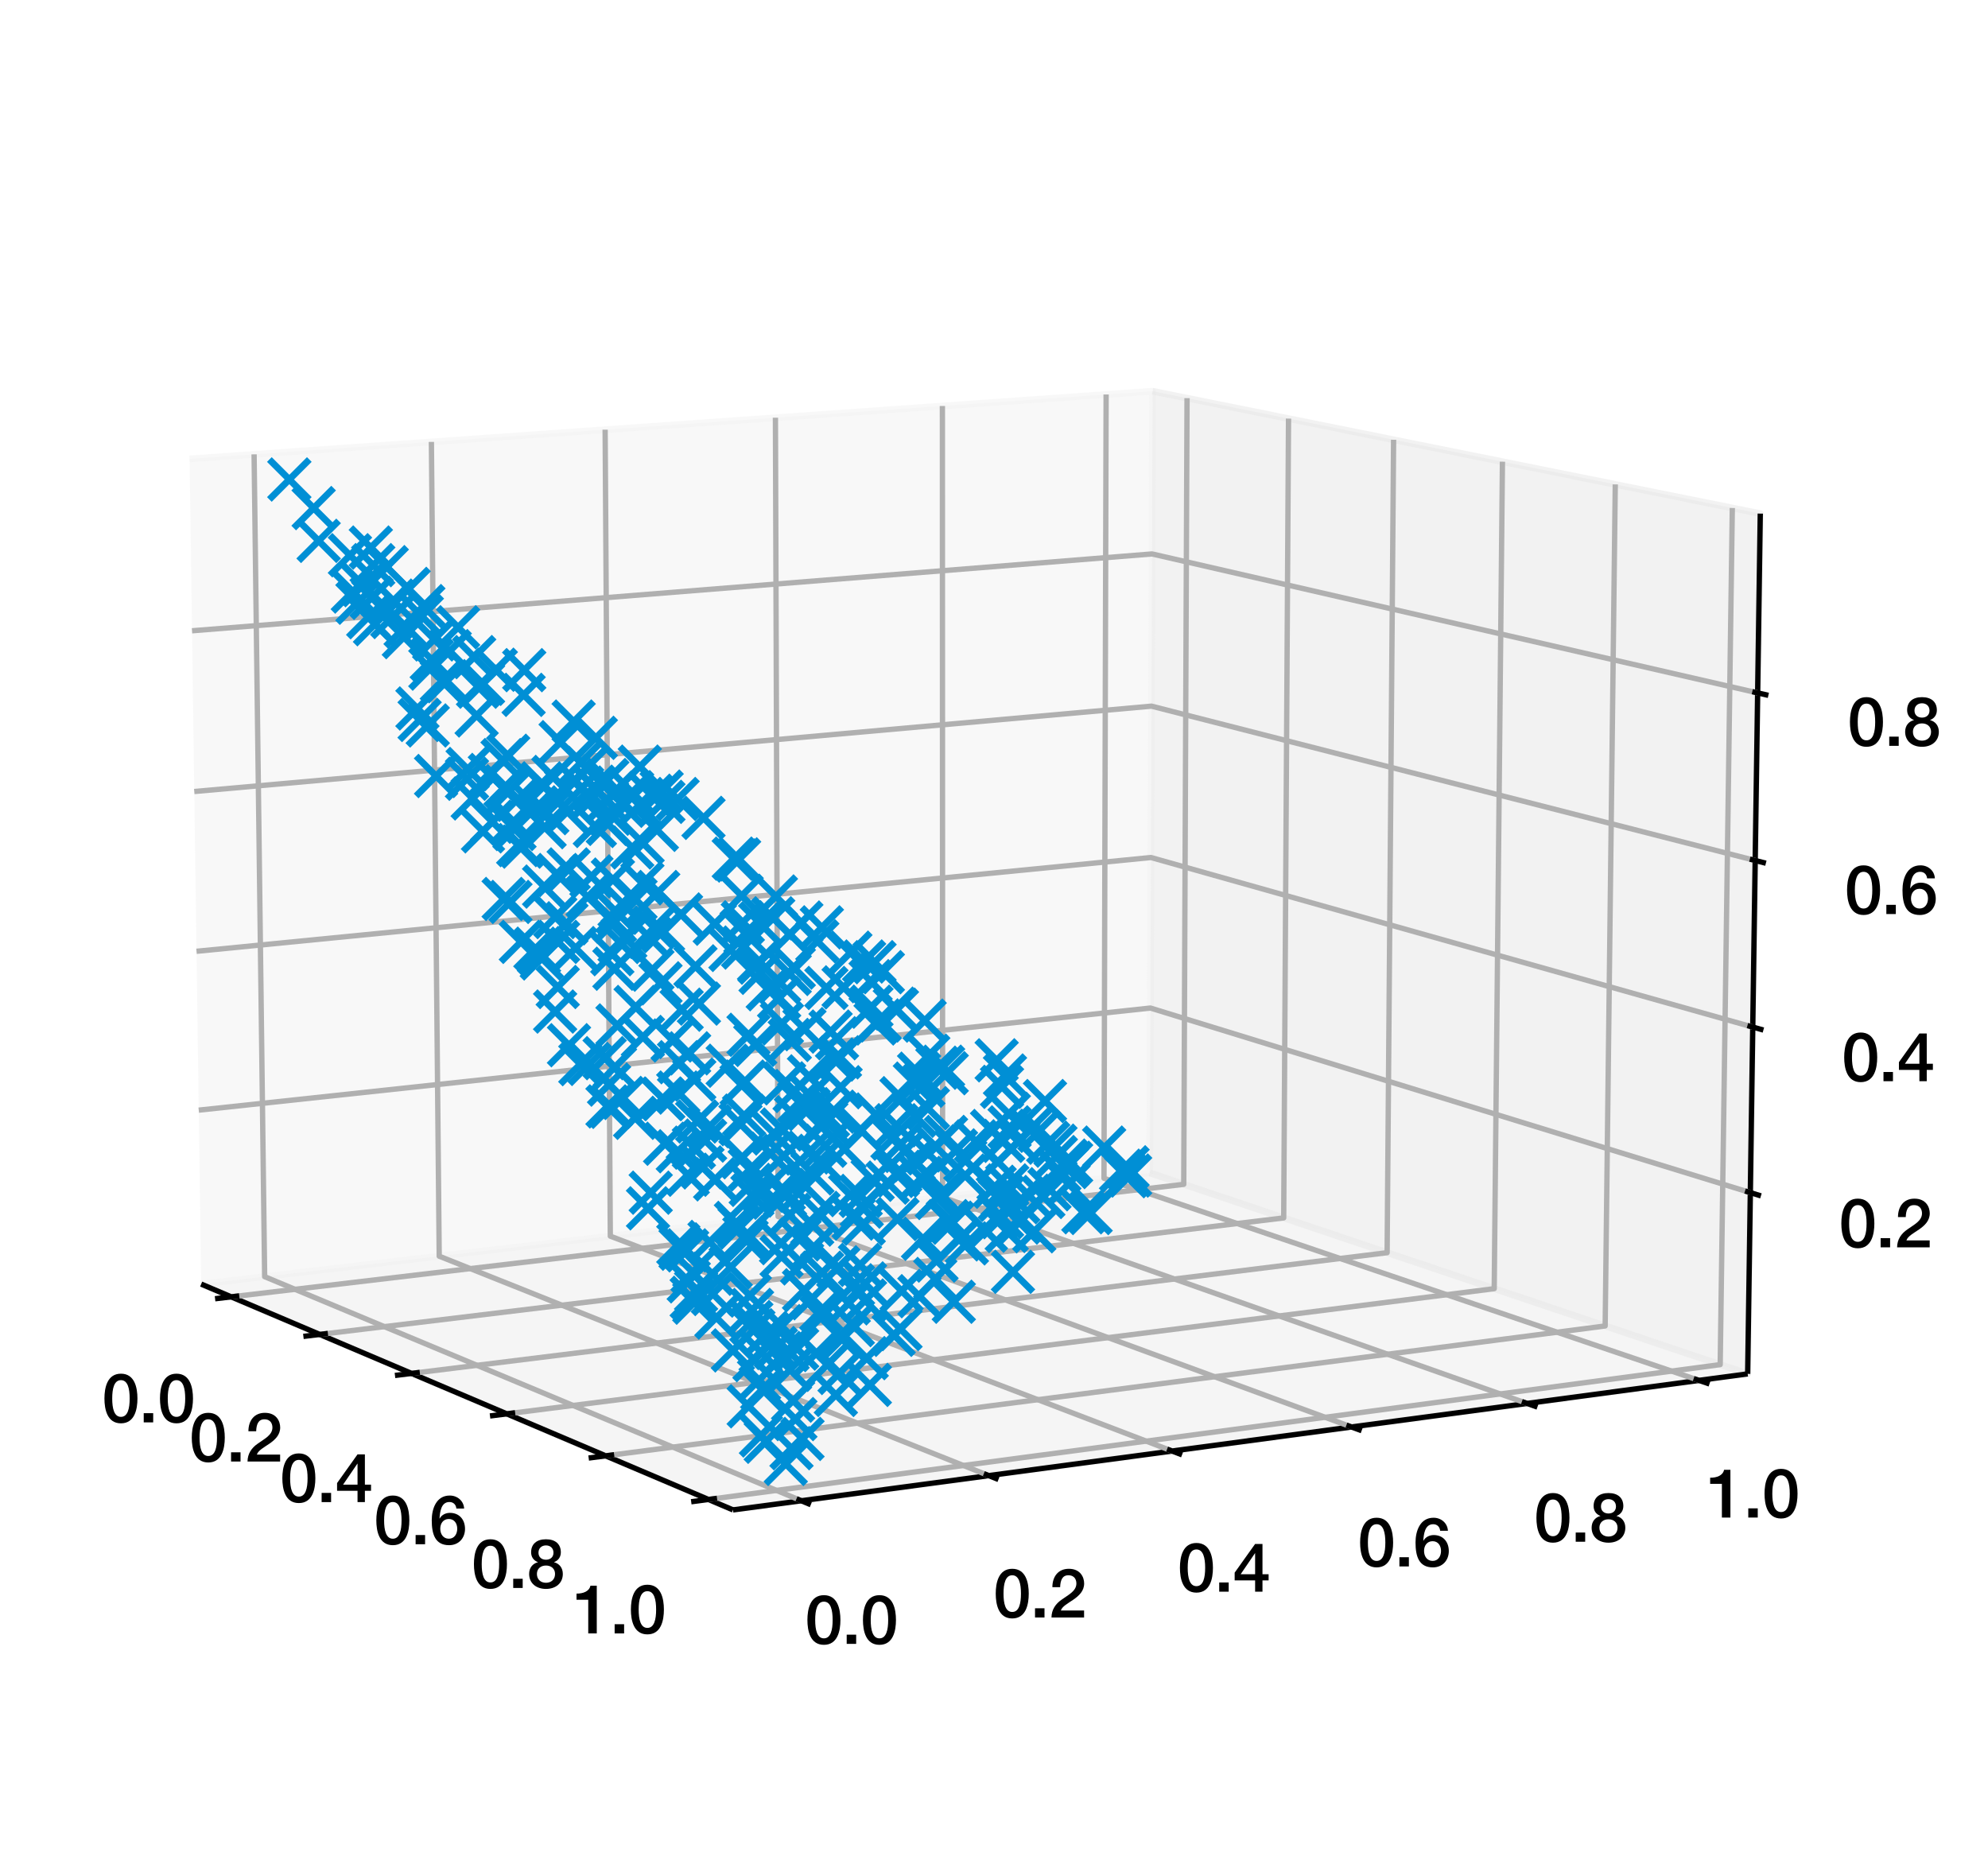 <?xml version="1.0" encoding="utf-8" standalone="no"?>
<!DOCTYPE svg PUBLIC "-//W3C//DTD SVG 1.1//EN"
  "http://www.w3.org/Graphics/SVG/1.1/DTD/svg11.dtd">
<svg xmlns:xlink="http://www.w3.org/1999/xlink" width="298.528pt" height="280.512pt" viewBox="0 0 298.528 280.512" xmlns="http://www.w3.org/2000/svg" version="1.1">
 <defs>
  <style type="text/css">*{stroke-linejoin: round; stroke-linecap: butt}</style>
 </defs>
 <g id="figure_1">
  <g id="patch_1">
   <path d="M 0 280.512 
L 298.528 280.512 
L 298.528 0 
L 0 0 
z
" style="fill: #ffffff"/>
  </g>
  <g id="patch_2">
   <path d="M 7.2 273.312 
L 273.312 273.312 
L 273.312 7.2 
L 7.2 7.2 
z
" style="fill: #ffffff"/>
  </g>
  <g id="pane3d_1">
   <g id="patch_3">
    <path d="M 30.21 192.818 
L 172.662 176.124 
L 173.078 58.744 
L 28.472 68.906 
" style="fill: #f2f2f2; opacity: 0.5; stroke: #f2f2f2; stroke-linejoin: miter"/>
   </g>
  </g>
  <g id="pane3d_2">
   <g id="patch_4">
    <path d="M 172.662 176.124 
L 262.439 206.297 
L 264.332 77.122 
L 173.078 58.744 
" style="fill: #e6e6e6; opacity: 0.5; stroke: #e6e6e6; stroke-linejoin: miter"/>
   </g>
  </g>
  <g id="pane3d_3">
   <g id="patch_5">
    <path d="M 30.21 192.818 
L 110.069 226.724 
L 262.439 206.297 
L 172.662 176.124 
" style="fill: #ececec; opacity: 0.5; stroke: #ececec; stroke-linejoin: miter"/>
   </g>
  </g>
  <g id="axis3d_1">
   <g id="line2d_1">
    <path d="M 30.21 192.818 
L 110.069 226.724 
" style="fill: none; stroke: #000000; stroke-width: 0.8"/>
   </g>
   <g id="Line3DCollection_1">
    <path d="M 34.719 194.732 
L 177.758 177.837 
L 178.252 59.786 
" style="fill: none; stroke: #b0b0b0; stroke-width: 0.8"/>
    <path d="M 48.013 200.377 
L 192.767 182.881 
L 193.49 62.855 
" style="fill: none; stroke: #b0b0b0; stroke-width: 0.8"/>
    <path d="M 61.797 206.229 
L 208.298 188.101 
L 209.268 66.033 
" style="fill: none; stroke: #b0b0b0; stroke-width: 0.8"/>
    <path d="M 76.099 212.302 
L 224.379 193.506 
L 225.613 69.325 
" style="fill: none; stroke: #b0b0b0; stroke-width: 0.8"/>
    <path d="M 90.949 218.606 
L 241.04 199.105 
L 242.557 72.737 
" style="fill: none; stroke: #b0b0b0; stroke-width: 0.8"/>
    <path d="M 106.379 225.158 
L 258.313 204.91 
L 260.133 76.277 
" style="fill: none; stroke: #b0b0b0; stroke-width: 0.8"/>
   </g>
   <g id="xtick_1">
    <g id="line2d_2">
     <path d="M 35.928 194.59 
L 32.297 195.019 
" style="fill: none; stroke: #000000; stroke-width: 0.8"/>
    </g>
    <g id="text_1">
     <!-- 0.0 -->
     <g transform="translate(15.315 213.583)scale(0.1 -0.1)">
      <defs>
       <path id="HelveticaNeue-Medium-30" d="M 1779 518 
C 1139 518 960 1306 960 2240 
C 960 3174 1139 3962 1779 3962 
C 2419 3962 2598 3174 2598 2240 
C 2598 1306 2419 518 1779 518 
z
M 1779 4570 
C 493 4570 230 3258 230 2240 
C 230 1222 493 -90 1779 -90 
C 3066 -90 3328 1222 3328 2240 
C 3328 3258 3066 4570 1779 4570 
z
" transform="scale(0.016)"/>
       <path id="HelveticaNeue-Medium-2e" d="M 442 0 
L 1331 0 
L 1331 864 
L 442 864 
L 442 0 
z
" transform="scale(0.016)"/>
      </defs>
      <use xlink:href="#HelveticaNeue-Medium-30"/>
      <use xlink:href="#HelveticaNeue-Medium-2e" x="55.6"/>
      <use xlink:href="#HelveticaNeue-Medium-30" x="83.4"/>
     </g>
    </g>
   </g>
   <g id="xtick_2">
    <g id="line2d_3">
     <path d="M 49.238 200.229 
L 45.559 200.673 
" style="fill: none; stroke: #000000; stroke-width: 0.8"/>
    </g>
    <g id="text_2">
     <!-- 0.2 -->
     <g transform="translate(28.43 219.46)scale(0.1 -0.1)">
      <defs>
       <path id="HelveticaNeue-Medium-32" d="M 3309 653 
L 1126 653 
C 1254 1050 1798 1325 2317 1683 
C 2829 2042 3315 2483 3315 3194 
C 3315 3770 2970 4570 1875 4570 
C 877 4570 333 3834 333 2842 
L 1062 2842 
C 1082 3469 1254 3962 1830 3962 
C 2458 3962 2592 3488 2586 3168 
C 2573 2470 1818 2118 1235 1696 
C 634 1293 256 736 250 0 
L 3309 0 
L 3309 653 
z
" transform="scale(0.016)"/>
      </defs>
      <use xlink:href="#HelveticaNeue-Medium-30"/>
      <use xlink:href="#HelveticaNeue-Medium-2e" x="55.6"/>
      <use xlink:href="#HelveticaNeue-Medium-32" x="83.4"/>
     </g>
    </g>
   </g>
   <g id="xtick_3">
    <g id="line2d_4">
     <path d="M 63.038 206.076 
L 59.311 206.537 
" style="fill: none; stroke: #000000; stroke-width: 0.8"/>
    </g>
    <g id="text_3">
     <!-- 0.4 -->
     <g transform="translate(42.03 225.555)scale(0.1 -0.1)">
      <defs>
       <path id="HelveticaNeue-Medium-34" d="M 3341 1638 
L 2765 1638 
L 2765 4480 
L 2074 4480 
L 154 1786 
L 154 1062 
L 2074 1062 
L 2074 0 
L 2765 0 
L 2765 1062 
L 3341 1062 
L 3341 1638 
z
M 2061 3610 
L 2074 3610 
L 2074 1638 
L 717 1638 
L 2061 3610 
z
" transform="scale(0.016)"/>
      </defs>
      <use xlink:href="#HelveticaNeue-Medium-30"/>
      <use xlink:href="#HelveticaNeue-Medium-2e" x="55.6"/>
      <use xlink:href="#HelveticaNeue-Medium-34" x="83.4"/>
     </g>
    </g>
   </g>
   <g id="xtick_4">
    <g id="line2d_5">
     <path d="M 77.357 212.142 
L 73.581 212.621 
" style="fill: none; stroke: #000000; stroke-width: 0.8"/>
    </g>
    <g id="text_4">
     <!-- 0.6 -->
     <g transform="translate(56.144 231.88)scale(0.1 -0.1)">
      <defs>
       <path id="HelveticaNeue-Medium-36" d="M 1824 518 
C 1293 518 1018 966 1018 1453 
C 1018 1946 1293 2368 1824 2368 
C 2349 2368 2611 1933 2611 1453 
C 2611 973 2349 518 1824 518 
z
M 3258 3347 
C 3219 4077 2618 4570 1907 4570 
C 640 4570 218 3322 218 2253 
C 218 947 531 -90 1850 -90 
C 2746 -90 3341 570 3341 1440 
C 3341 2298 2816 2944 1926 2944 
C 1530 2944 1158 2765 960 2413 
L 947 2426 
C 992 3014 1082 3962 1875 3962 
C 2253 3962 2496 3712 2528 3347 
L 3258 3347 
z
" transform="scale(0.016)"/>
      </defs>
      <use xlink:href="#HelveticaNeue-Medium-30"/>
      <use xlink:href="#HelveticaNeue-Medium-2e" x="55.6"/>
      <use xlink:href="#HelveticaNeue-Medium-36" x="83.4"/>
     </g>
    </g>
   </g>
   <g id="xtick_5">
    <g id="line2d_6">
     <path d="M 92.223 218.441 
L 88.397 218.938 
" style="fill: none; stroke: #000000; stroke-width: 0.8"/>
    </g>
    <g id="text_5">
     <!-- 0.8 -->
     <g transform="translate(70.8 238.447)scale(0.1 -0.1)">
      <defs>
       <path id="HelveticaNeue-Medium-38" d="M 1779 486 
C 1293 486 928 794 928 1318 
C 928 1811 1293 2106 1779 2106 
C 2266 2106 2630 1811 2630 1318 
C 2630 794 2266 486 1779 486 
z
M 1779 -90 
C 2688 -90 3360 442 3360 1318 
C 3360 1882 3040 2285 2541 2413 
L 2541 2426 
C 2944 2579 3174 2912 3174 3347 
C 3174 4109 2669 4570 1779 4570 
C 890 4570 384 4109 384 3347 
C 384 2912 614 2579 1018 2426 
L 1018 2413 
C 518 2285 198 1882 198 1318 
C 198 442 870 -90 1779 -90 
z
M 1779 3994 
C 2170 3994 2483 3750 2483 3309 
C 2483 2886 2182 2650 1779 2650 
C 1376 2650 1075 2886 1075 3309 
C 1075 3750 1389 3994 1779 3994 
z
" transform="scale(0.016)"/>
      </defs>
      <use xlink:href="#HelveticaNeue-Medium-30"/>
      <use xlink:href="#HelveticaNeue-Medium-2e" x="55.6"/>
      <use xlink:href="#HelveticaNeue-Medium-38" x="83.4"/>
     </g>
    </g>
   </g>
   <g id="xtick_6">
    <g id="line2d_7">
     <path d="M 107.67 224.985 
L 103.792 225.502 
" style="fill: none; stroke: #000000; stroke-width: 0.8"/>
    </g>
    <g id="text_6">
     <!-- 1.0 -->
     <g transform="translate(86.03 245.273)scale(0.1 -0.1)">
      <defs>
       <path id="HelveticaNeue-Medium-31" d="M 339 3162 
L 1440 3162 
L 1440 0 
L 2240 0 
L 2240 4480 
L 1645 4480 
C 1536 3942 954 3731 339 3738 
L 339 3162 
z
" transform="scale(0.016)"/>
      </defs>
      <use xlink:href="#HelveticaNeue-Medium-31"/>
      <use xlink:href="#HelveticaNeue-Medium-2e" x="55.6"/>
      <use xlink:href="#HelveticaNeue-Medium-30" x="83.4"/>
     </g>
    </g>
   </g>
  </g>
  <g id="axis3d_2">
   <g id="line2d_8">
    <path d="M 262.439 206.297 
L 110.069 226.724 
" style="fill: none; stroke: #000000; stroke-width: 0.8"/>
   </g>
   <g id="Line3DCollection_2">
    <path d="M 38.156 68.225 
L 39.742 191.701 
L 120.321 225.35 
" style="fill: none; stroke: #b0b0b0; stroke-width: 0.8"/>
    <path d="M 64.779 66.354 
L 65.954 188.629 
L 148.47 221.576 
" style="fill: none; stroke: #b0b0b0; stroke-width: 0.8"/>
    <path d="M 90.869 64.521 
L 91.648 185.618 
L 176.005 217.885 
" style="fill: none; stroke: #b0b0b0; stroke-width: 0.8"/>
    <path d="M 116.442 62.724 
L 116.842 182.666 
L 202.946 214.273 
" style="fill: none; stroke: #b0b0b0; stroke-width: 0.8"/>
    <path d="M 141.515 60.962 
L 141.548 179.77 
L 229.312 210.738 
" style="fill: none; stroke: #b0b0b0; stroke-width: 0.8"/>
    <path d="M 166.1 59.235 
L 165.782 176.931 
L 255.121 207.278 
" style="fill: none; stroke: #b0b0b0; stroke-width: 0.8"/>
   </g>
   <g id="xtick_7">
    <g id="line2d_9">
     <path d="M 119.607 225.052 
L 121.754 225.948 
" style="fill: none; stroke: #000000; stroke-width: 0.8"/>
    </g>
    <g id="text_7">
     <!-- 0.0 -->
     <g transform="translate(120.877 246.842)scale(0.1 -0.1)">
      <use xlink:href="#HelveticaNeue-Medium-30"/>
      <use xlink:href="#HelveticaNeue-Medium-2e" x="55.6"/>
      <use xlink:href="#HelveticaNeue-Medium-30" x="83.4"/>
     </g>
    </g>
   </g>
   <g id="xtick_8">
    <g id="line2d_10">
     <path d="M 147.739 221.284 
L 149.935 222.161 
" style="fill: none; stroke: #000000; stroke-width: 0.8"/>
    </g>
    <g id="text_8">
     <!-- 0.2 -->
     <g transform="translate(149.157 242.88)scale(0.1 -0.1)">
      <use xlink:href="#HelveticaNeue-Medium-30"/>
      <use xlink:href="#HelveticaNeue-Medium-2e" x="55.6"/>
      <use xlink:href="#HelveticaNeue-Medium-32" x="83.4"/>
     </g>
    </g>
   </g>
   <g id="xtick_9">
    <g id="line2d_11">
     <path d="M 175.259 217.599 
L 177.501 218.457 
" style="fill: none; stroke: #000000; stroke-width: 0.8"/>
    </g>
    <g id="text_9">
     <!-- 0.4 -->
     <g transform="translate(176.816 239.005)scale(0.1 -0.1)">
      <use xlink:href="#HelveticaNeue-Medium-30"/>
      <use xlink:href="#HelveticaNeue-Medium-2e" x="55.6"/>
      <use xlink:href="#HelveticaNeue-Medium-34" x="83.4"/>
     </g>
    </g>
   </g>
   <g id="xtick_10">
    <g id="line2d_12">
     <path d="M 202.185 213.994 
L 204.471 214.833 
" style="fill: none; stroke: #000000; stroke-width: 0.8"/>
    </g>
    <g id="text_10">
     <!-- 0.6 -->
     <g transform="translate(203.874 235.214)scale(0.1 -0.1)">
      <use xlink:href="#HelveticaNeue-Medium-30"/>
      <use xlink:href="#HelveticaNeue-Medium-2e" x="55.6"/>
      <use xlink:href="#HelveticaNeue-Medium-36" x="83.4"/>
     </g>
    </g>
   </g>
   <g id="xtick_11">
    <g id="line2d_13">
     <path d="M 228.537 210.465 
L 230.865 211.286 
" style="fill: none; stroke: #000000; stroke-width: 0.8"/>
    </g>
    <g id="text_11">
     <!-- 0.8 -->
     <g transform="translate(230.35 231.505)scale(0.1 -0.1)">
      <use xlink:href="#HelveticaNeue-Medium-30"/>
      <use xlink:href="#HelveticaNeue-Medium-2e" x="55.6"/>
      <use xlink:href="#HelveticaNeue-Medium-38" x="83.4"/>
     </g>
    </g>
   </g>
   <g id="xtick_12">
    <g id="line2d_14">
     <path d="M 254.333 207.01 
L 256.701 207.815 
" style="fill: none; stroke: #000000; stroke-width: 0.8"/>
    </g>
    <g id="text_12">
     <!-- 1.0 -->
     <g transform="translate(256.263 227.874)scale(0.1 -0.1)">
      <use xlink:href="#HelveticaNeue-Medium-31"/>
      <use xlink:href="#HelveticaNeue-Medium-2e" x="55.6"/>
      <use xlink:href="#HelveticaNeue-Medium-30" x="83.4"/>
     </g>
    </g>
   </g>
  </g>
  <g id="axis3d_3">
   <g id="line2d_15">
    <path d="M 262.439 206.297 
L 264.332 77.122 
" style="fill: none; stroke: #000000; stroke-width: 0.8"/>
   </g>
   <g id="Line3DCollection_3">
    <path d="M 262.838 179.082 
L 172.749 151.365 
L 29.844 166.698 
" style="fill: none; stroke: #b0b0b0; stroke-width: 0.8"/>
    <path d="M 263.202 154.223 
L 172.83 128.763 
L 29.509 142.845 
" style="fill: none; stroke: #b0b0b0; stroke-width: 0.8"/>
    <path d="M 263.569 129.21 
L 172.91 106.034 
L 29.173 118.852 
" style="fill: none; stroke: #b0b0b0; stroke-width: 0.8"/>
    <path d="M 263.938 104.044 
L 172.991 83.179 
L 28.834 94.717 
" style="fill: none; stroke: #b0b0b0; stroke-width: 0.8"/>
   </g>
   <g id="xtick_13">
    <g id="line2d_16">
     <path d="M 262.043 178.838 
L 264.43 179.572 
" style="fill: none; stroke: #000000; stroke-width: 0.8"/>
    </g>
    <g id="text_13">
     <!-- 0.2 -->
     <g transform="translate(276.138 187.299)scale(0.1 -0.1)">
      <use xlink:href="#HelveticaNeue-Medium-30"/>
      <use xlink:href="#HelveticaNeue-Medium-2e" x="55.6"/>
      <use xlink:href="#HelveticaNeue-Medium-32" x="83.4"/>
     </g>
    </g>
   </g>
   <g id="xtick_14">
    <g id="line2d_17">
     <path d="M 262.405 153.998 
L 264.8 154.673 
" style="fill: none; stroke: #000000; stroke-width: 0.8"/>
    </g>
    <g id="text_14">
     <!-- 0.4 -->
     <g transform="translate(276.566 162.352)scale(0.1 -0.1)">
      <use xlink:href="#HelveticaNeue-Medium-30"/>
      <use xlink:href="#HelveticaNeue-Medium-2e" x="55.6"/>
      <use xlink:href="#HelveticaNeue-Medium-34" x="83.4"/>
     </g>
    </g>
   </g>
   <g id="xtick_15">
    <g id="line2d_18">
     <path d="M 262.769 129.006 
L 265.173 129.62 
" style="fill: none; stroke: #000000; stroke-width: 0.8"/>
    </g>
    <g id="text_15">
     <!-- 0.6 -->
     <g transform="translate(276.997 137.251)scale(0.1 -0.1)">
      <use xlink:href="#HelveticaNeue-Medium-30"/>
      <use xlink:href="#HelveticaNeue-Medium-2e" x="55.6"/>
      <use xlink:href="#HelveticaNeue-Medium-36" x="83.4"/>
     </g>
    </g>
   </g>
   <g id="xtick_16">
    <g id="line2d_19">
     <path d="M 263.135 103.86 
L 265.547 104.413 
" style="fill: none; stroke: #000000; stroke-width: 0.8"/>
    </g>
    <g id="text_16">
     <!-- 0.8 -->
     <g transform="translate(277.43 111.995)scale(0.1 -0.1)">
      <use xlink:href="#HelveticaNeue-Medium-30"/>
      <use xlink:href="#HelveticaNeue-Medium-2e" x="55.6"/>
      <use xlink:href="#HelveticaNeue-Medium-38" x="83.4"/>
     </g>
    </g>
   </g>
  </g>
  <g id="axes_1">
   <g id="line2d_20">
    <defs>
     <path id="md66d92df76" d="M -3 3 
L 3 -3 
M -3 -3 
L 3 3 
" style="stroke: #008fd5"/>
    </defs>
    <g clip-path="url(#p52a90d7305)">
     <use xlink:href="#md66d92df76" x="104.69" y="168.398" style="fill: #008fd5; stroke: #008fd5"/>
     <use xlink:href="#md66d92df76" x="117.01" y="147.455" style="fill: #008fd5; stroke: #008fd5"/>
     <use xlink:href="#md66d92df76" x="55.81" y="89.768" style="fill: #008fd5; stroke: #008fd5"/>
     <use xlink:href="#md66d92df76" x="110.184" y="128.931" style="fill: #008fd5; stroke: #008fd5"/>
     <use xlink:href="#md66d92df76" x="93.038" y="141.45" style="fill: #008fd5; stroke: #008fd5"/>
     <use xlink:href="#md66d92df76" x="116.11" y="137.891" style="fill: #008fd5; stroke: #008fd5"/>
     <use xlink:href="#md66d92df76" x="116.999" y="149.85" style="fill: #008fd5; stroke: #008fd5"/>
     <use xlink:href="#md66d92df76" x="96.539" y="155.709" style="fill: #008fd5; stroke: #008fd5"/>
     <use xlink:href="#md66d92df76" x="87.197" y="114.514" style="fill: #008fd5; stroke: #008fd5"/>
     <use xlink:href="#md66d92df76" x="85.058" y="138.64" style="fill: #008fd5; stroke: #008fd5"/>
     <use xlink:href="#md66d92df76" x="111.371" y="134.511" style="fill: #008fd5; stroke: #008fd5"/>
     <use xlink:href="#md66d92df76" x="120.506" y="216.067" style="fill: #008fd5; stroke: #008fd5"/>
     <use xlink:href="#md66d92df76" x="122.895" y="182.128" style="fill: #008fd5; stroke: #008fd5"/>
     <use xlink:href="#md66d92df76" x="122.184" y="187.251" style="fill: #008fd5; stroke: #008fd5"/>
     <use xlink:href="#md66d92df76" x="138.85" y="153.255" style="fill: #008fd5; stroke: #008fd5"/>
     <use xlink:href="#md66d92df76" x="150.148" y="180.158" style="fill: #008fd5; stroke: #008fd5"/>
     <use xlink:href="#md66d92df76" x="119.53" y="167.765" style="fill: #008fd5; stroke: #008fd5"/>
     <use xlink:href="#md66d92df76" x="117.744" y="162.673" style="fill: #008fd5; stroke: #008fd5"/>
     <use xlink:href="#md66d92df76" x="70.125" y="116.938" style="fill: #008fd5; stroke: #008fd5"/>
     <use xlink:href="#md66d92df76" x="121.992" y="176.195" style="fill: #008fd5; stroke: #008fd5"/>
     <use xlink:href="#md66d92df76" x="63.34" y="92.534" style="fill: #008fd5; stroke: #008fd5"/>
     <use xlink:href="#md66d92df76" x="151.49" y="167.248" style="fill: #008fd5; stroke: #008fd5"/>
     <use xlink:href="#md66d92df76" x="140.759" y="160.328" style="fill: #008fd5; stroke: #008fd5"/>
     <use xlink:href="#md66d92df76" x="117.882" y="179.592" style="fill: #008fd5; stroke: #008fd5"/>
     <use xlink:href="#md66d92df76" x="117.419" y="169.604" style="fill: #008fd5; stroke: #008fd5"/>
     <use xlink:href="#md66d92df76" x="112.11" y="186.292" style="fill: #008fd5; stroke: #008fd5"/>
     <use xlink:href="#md66d92df76" x="127.695" y="143.055" style="fill: #008fd5; stroke: #008fd5"/>
     <use xlink:href="#md66d92df76" x="77.257" y="124.484" style="fill: #008fd5; stroke: #008fd5"/>
     <use xlink:href="#md66d92df76" x="91.46" y="162.863" style="fill: #008fd5; stroke: #008fd5"/>
     <use xlink:href="#md66d92df76" x="117.415" y="153.668" style="fill: #008fd5; stroke: #008fd5"/>
     <use xlink:href="#md66d92df76" x="126.133" y="158.767" style="fill: #008fd5; stroke: #008fd5"/>
     <use xlink:href="#md66d92df76" x="87.422" y="118.261" style="fill: #008fd5; stroke: #008fd5"/>
     <use xlink:href="#md66d92df76" x="120.443" y="189.711" style="fill: #008fd5; stroke: #008fd5"/>
     <use xlink:href="#md66d92df76" x="98.84" y="133.941" style="fill: #008fd5; stroke: #008fd5"/>
     <use xlink:href="#md66d92df76" x="92.347" y="160.226" style="fill: #008fd5; stroke: #008fd5"/>
     <use xlink:href="#md66d92df76" x="61.363" y="88.428" style="fill: #008fd5; stroke: #008fd5"/>
     <use xlink:href="#md66d92df76" x="157.592" y="178.573" style="fill: #008fd5; stroke: #008fd5"/>
     <use xlink:href="#md66d92df76" x="104.952" y="150.696" style="fill: #008fd5; stroke: #008fd5"/>
     <use xlink:href="#md66d92df76" x="117.356" y="199.125" style="fill: #008fd5; stroke: #008fd5"/>
     <use xlink:href="#md66d92df76" x="129.404" y="181.182" style="fill: #008fd5; stroke: #008fd5"/>
     <use xlink:href="#md66d92df76" x="159.078" y="175.812" style="fill: #008fd5; stroke: #008fd5"/>
     <use xlink:href="#md66d92df76" x="76.245" y="119.015" style="fill: #008fd5; stroke: #008fd5"/>
     <use xlink:href="#md66d92df76" x="135.189" y="175.955" style="fill: #008fd5; stroke: #008fd5"/>
     <use xlink:href="#md66d92df76" x="68.789" y="94.193" style="fill: #008fd5; stroke: #008fd5"/>
     <use xlink:href="#md66d92df76" x="111.779" y="185.759" style="fill: #008fd5; stroke: #008fd5"/>
     <use xlink:href="#md66d92df76" x="120.016" y="165.478" style="fill: #008fd5; stroke: #008fd5"/>
     <use xlink:href="#md66d92df76" x="83.751" y="148.205" style="fill: #008fd5; stroke: #008fd5"/>
     <use xlink:href="#md66d92df76" x="135.388" y="193.836" style="fill: #008fd5; stroke: #008fd5"/>
     <use xlink:href="#md66d92df76" x="129.7" y="183.747" style="fill: #008fd5; stroke: #008fd5"/>
     <use xlink:href="#md66d92df76" x="109.692" y="142.643" style="fill: #008fd5; stroke: #008fd5"/>
     <use xlink:href="#md66d92df76" x="109.728" y="190.282" style="fill: #008fd5; stroke: #008fd5"/>
     <use xlink:href="#md66d92df76" x="151.174" y="184.843" style="fill: #008fd5; stroke: #008fd5"/>
     <use xlink:href="#md66d92df76" x="72.535" y="102.682" style="fill: #008fd5; stroke: #008fd5"/>
     <use xlink:href="#md66d92df76" x="43.448" y="71.998" style="fill: #008fd5; stroke: #008fd5"/>
     <use xlink:href="#md66d92df76" x="101.851" y="164.058" style="fill: #008fd5; stroke: #008fd5"/>
     <use xlink:href="#md66d92df76" x="112.583" y="175.597" style="fill: #008fd5; stroke: #008fd5"/>
     <use xlink:href="#md66d92df76" x="135.222" y="199.571" style="fill: #008fd5; stroke: #008fd5"/>
     <use xlink:href="#md66d92df76" x="95.376" y="167.848" style="fill: #008fd5; stroke: #008fd5"/>
     <use xlink:href="#md66d92df76" x="158.494" y="172.034" style="fill: #008fd5; stroke: #008fd5"/>
     <use xlink:href="#md66d92df76" x="116.511" y="202.426" style="fill: #008fd5; stroke: #008fd5"/>
     <use xlink:href="#md66d92df76" x="169.705" y="176.52" style="fill: #008fd5; stroke: #008fd5"/>
     <use xlink:href="#md66d92df76" x="119.699" y="202.505" style="fill: #008fd5; stroke: #008fd5"/>
     <use xlink:href="#md66d92df76" x="78.378" y="127.126" style="fill: #008fd5; stroke: #008fd5"/>
     <use xlink:href="#md66d92df76" x="114.749" y="178.812" style="fill: #008fd5; stroke: #008fd5"/>
     <use xlink:href="#md66d92df76" x="127.666" y="179.453" style="fill: #008fd5; stroke: #008fd5"/>
     <use xlink:href="#md66d92df76" x="97.45" y="140.688" style="fill: #008fd5; stroke: #008fd5"/>
     <use xlink:href="#md66d92df76" x="110.057" y="202.773" style="fill: #008fd5; stroke: #008fd5"/>
     <use xlink:href="#md66d92df76" x="78.722" y="100.629" style="fill: #008fd5; stroke: #008fd5"/>
     <use xlink:href="#md66d92df76" x="88.81" y="131.6" style="fill: #008fd5; stroke: #008fd5"/>
     <use xlink:href="#md66d92df76" x="105.483" y="175.297" style="fill: #008fd5; stroke: #008fd5"/>
     <use xlink:href="#md66d92df76" x="137.195" y="174.203" style="fill: #008fd5; stroke: #008fd5"/>
     <use xlink:href="#md66d92df76" x="152.902" y="180.52" style="fill: #008fd5; stroke: #008fd5"/>
     <use xlink:href="#md66d92df76" x="60.646" y="95.671" style="fill: #008fd5; stroke: #008fd5"/>
     <use xlink:href="#md66d92df76" x="90.795" y="158.892" style="fill: #008fd5; stroke: #008fd5"/>
     <use xlink:href="#md66d92df76" x="71.204" y="98.67" style="fill: #008fd5; stroke: #008fd5"/>
     <use xlink:href="#md66d92df76" x="83.383" y="137.706" style="fill: #008fd5; stroke: #008fd5"/>
     <use xlink:href="#md66d92df76" x="143.228" y="195.468" style="fill: #008fd5; stroke: #008fd5"/>
     <use xlink:href="#md66d92df76" x="70.224" y="115.469" style="fill: #008fd5; stroke: #008fd5"/>
     <use xlink:href="#md66d92df76" x="85.024" y="118.667" style="fill: #008fd5; stroke: #008fd5"/>
     <use xlink:href="#md66d92df76" x="137.385" y="162.714" style="fill: #008fd5; stroke: #008fd5"/>
     <use xlink:href="#md66d92df76" x="126.816" y="172.532" style="fill: #008fd5; stroke: #008fd5"/>
     <use xlink:href="#md66d92df76" x="112.821" y="198.515" style="fill: #008fd5; stroke: #008fd5"/>
     <use xlink:href="#md66d92df76" x="102.362" y="151.615" style="fill: #008fd5; stroke: #008fd5"/>
     <use xlink:href="#md66d92df76" x="149.843" y="174.446" style="fill: #008fd5; stroke: #008fd5"/>
     <use xlink:href="#md66d92df76" x="111.542" y="138.488" style="fill: #008fd5; stroke: #008fd5"/>
     <use xlink:href="#md66d92df76" x="110.514" y="183.628" style="fill: #008fd5; stroke: #008fd5"/>
     <use xlink:href="#md66d92df76" x="98.203" y="139.287" style="fill: #008fd5; stroke: #008fd5"/>
     <use xlink:href="#md66d92df76" x="134.604" y="168.961" style="fill: #008fd5; stroke: #008fd5"/>
     <use xlink:href="#md66d92df76" x="132.572" y="145.981" style="fill: #008fd5; stroke: #008fd5"/>
     <use xlink:href="#md66d92df76" x="89.474" y="110.792" style="fill: #008fd5; stroke: #008fd5"/>
     <use xlink:href="#md66d92df76" x="81.708" y="133.127" style="fill: #008fd5; stroke: #008fd5"/>
     <use xlink:href="#md66d92df76" x="78.218" y="141.43" style="fill: #008fd5; stroke: #008fd5"/>
     <use xlink:href="#md66d92df76" x="97.714" y="179.091" style="fill: #008fd5; stroke: #008fd5"/>
     <use xlink:href="#md66d92df76" x="117.696" y="178.673" style="fill: #008fd5; stroke: #008fd5"/>
     <use xlink:href="#md66d92df76" x="112.986" y="179.517" style="fill: #008fd5; stroke: #008fd5"/>
     <use xlink:href="#md66d92df76" x="148.97" y="169.827" style="fill: #008fd5; stroke: #008fd5"/>
     <use xlink:href="#md66d92df76" x="64.622" y="100.398" style="fill: #008fd5; stroke: #008fd5"/>
     <use xlink:href="#md66d92df76" x="83.093" y="116.664" style="fill: #008fd5; stroke: #008fd5"/>
     <use xlink:href="#md66d92df76" x="156.672" y="179.737" style="fill: #008fd5; stroke: #008fd5"/>
     <use xlink:href="#md66d92df76" x="138.606" y="186.018" style="fill: #008fd5; stroke: #008fd5"/>
     <use xlink:href="#md66d92df76" x="121.485" y="161.628" style="fill: #008fd5; stroke: #008fd5"/>
     <use xlink:href="#md66d92df76" x="47.1" y="76.291" style="fill: #008fd5; stroke: #008fd5"/>
     <use xlink:href="#md66d92df76" x="80.939" y="143.106" style="fill: #008fd5; stroke: #008fd5"/>
     <use xlink:href="#md66d92df76" x="103.99" y="191.006" style="fill: #008fd5; stroke: #008fd5"/>
     <use xlink:href="#md66d92df76" x="91.605" y="122.189" style="fill: #008fd5; stroke: #008fd5"/>
     <use xlink:href="#md66d92df76" x="114.213" y="202.976" style="fill: #008fd5; stroke: #008fd5"/>
     <use xlink:href="#md66d92df76" x="132.122" y="153.233" style="fill: #008fd5; stroke: #008fd5"/>
     <use xlink:href="#md66d92df76" x="89.25" y="118.227" style="fill: #008fd5; stroke: #008fd5"/>
     <use xlink:href="#md66d92df76" x="145.195" y="186.703" style="fill: #008fd5; stroke: #008fd5"/>
     <use xlink:href="#md66d92df76" x="88.762" y="119.98" style="fill: #008fd5; stroke: #008fd5"/>
     <use xlink:href="#md66d92df76" x="123.46" y="191.106" style="fill: #008fd5; stroke: #008fd5"/>
     <use xlink:href="#md66d92df76" x="168.344" y="175.788" style="fill: #008fd5; stroke: #008fd5"/>
     <use xlink:href="#md66d92df76" x="93.481" y="135.658" style="fill: #008fd5; stroke: #008fd5"/>
     <use xlink:href="#md66d92df76" x="141.303" y="179.292" style="fill: #008fd5; stroke: #008fd5"/>
     <use xlink:href="#md66d92df76" x="139.353" y="173.187" style="fill: #008fd5; stroke: #008fd5"/>
     <use xlink:href="#md66d92df76" x="78.629" y="104.34" style="fill: #008fd5; stroke: #008fd5"/>
     <use xlink:href="#md66d92df76" x="94.939" y="127.257" style="fill: #008fd5; stroke: #008fd5"/>
     <use xlink:href="#md66d92df76" x="111.192" y="168.809" style="fill: #008fd5; stroke: #008fd5"/>
     <use xlink:href="#md66d92df76" x="88.111" y="115.298" style="fill: #008fd5; stroke: #008fd5"/>
     <use xlink:href="#md66d92df76" x="77.198" y="123.43" style="fill: #008fd5; stroke: #008fd5"/>
     <use xlink:href="#md66d92df76" x="131.325" y="144.48" style="fill: #008fd5; stroke: #008fd5"/>
     <use xlink:href="#md66d92df76" x="96.464" y="132.64" style="fill: #008fd5; stroke: #008fd5"/>
     <use xlink:href="#md66d92df76" x="99.5" y="164.96" style="fill: #008fd5; stroke: #008fd5"/>
     <use xlink:href="#md66d92df76" x="96.079" y="115.118" style="fill: #008fd5; stroke: #008fd5"/>
     <use xlink:href="#md66d92df76" x="130.865" y="151.165" style="fill: #008fd5; stroke: #008fd5"/>
     <use xlink:href="#md66d92df76" x="98.637" y="124.609" style="fill: #008fd5; stroke: #008fd5"/>
     <use xlink:href="#md66d92df76" x="52.549" y="83.374" style="fill: #008fd5; stroke: #008fd5"/>
     <use xlink:href="#md66d92df76" x="116.201" y="170.202" style="fill: #008fd5; stroke: #008fd5"/>
     <use xlink:href="#md66d92df76" x="117.685" y="173.561" style="fill: #008fd5; stroke: #008fd5"/>
     <use xlink:href="#md66d92df76" x="97.312" y="181.438" style="fill: #008fd5; stroke: #008fd5"/>
     <use xlink:href="#md66d92df76" x="152.114" y="190.972" style="fill: #008fd5; stroke: #008fd5"/>
     <use xlink:href="#md66d92df76" x="169.317" y="175.28" style="fill: #008fd5; stroke: #008fd5"/>
     <use xlink:href="#md66d92df76" x="138.062" y="194.635" style="fill: #008fd5; stroke: #008fd5"/>
     <use xlink:href="#md66d92df76" x="93.562" y="164.868" style="fill: #008fd5; stroke: #008fd5"/>
     <use xlink:href="#md66d92df76" x="99.602" y="165.039" style="fill: #008fd5; stroke: #008fd5"/>
     <use xlink:href="#md66d92df76" x="91.945" y="143.278" style="fill: #008fd5; stroke: #008fd5"/>
     <use xlink:href="#md66d92df76" x="75.632" y="134.988" style="fill: #008fd5; stroke: #008fd5"/>
     <use xlink:href="#md66d92df76" x="114.272" y="215.545" style="fill: #008fd5; stroke: #008fd5"/>
     <use xlink:href="#md66d92df76" x="156.922" y="165.333" style="fill: #008fd5; stroke: #008fd5"/>
     <use xlink:href="#md66d92df76" x="133.29" y="177.576" style="fill: #008fd5; stroke: #008fd5"/>
     <use xlink:href="#md66d92df76" x="160.212" y="175.241" style="fill: #008fd5; stroke: #008fd5"/>
     <use xlink:href="#md66d92df76" x="114.056" y="144.548" style="fill: #008fd5; stroke: #008fd5"/>
     <use xlink:href="#md66d92df76" x="140.627" y="189.29" style="fill: #008fd5; stroke: #008fd5"/>
     <use xlink:href="#md66d92df76" x="52.983" y="88.823" style="fill: #008fd5; stroke: #008fd5"/>
     <use xlink:href="#md66d92df76" x="123.38" y="197.741" style="fill: #008fd5; stroke: #008fd5"/>
     <use xlink:href="#md66d92df76" x="153.055" y="183.578" style="fill: #008fd5; stroke: #008fd5"/>
     <use xlink:href="#md66d92df76" x="92.039" y="132.079" style="fill: #008fd5; stroke: #008fd5"/>
     <use xlink:href="#md66d92df76" x="123.315" y="196.743" style="fill: #008fd5; stroke: #008fd5"/>
     <use xlink:href="#md66d92df76" x="148.048" y="184.801" style="fill: #008fd5; stroke: #008fd5"/>
     <use xlink:href="#md66d92df76" x="93.656" y="120.997" style="fill: #008fd5; stroke: #008fd5"/>
     <use xlink:href="#md66d92df76" x="121.64" y="164.51" style="fill: #008fd5; stroke: #008fd5"/>
     <use xlink:href="#md66d92df76" x="118.636" y="205.692" style="fill: #008fd5; stroke: #008fd5"/>
     <use xlink:href="#md66d92df76" x="140.686" y="179.889" style="fill: #008fd5; stroke: #008fd5"/>
     <use xlink:href="#md66d92df76" x="151.605" y="169.287" style="fill: #008fd5; stroke: #008fd5"/>
     <use xlink:href="#md66d92df76" x="111.59" y="142.283" style="fill: #008fd5; stroke: #008fd5"/>
     <use xlink:href="#md66d92df76" x="157.401" y="171.583" style="fill: #008fd5; stroke: #008fd5"/>
     <use xlink:href="#md66d92df76" x="114.452" y="208.644" style="fill: #008fd5; stroke: #008fd5"/>
     <use xlink:href="#md66d92df76" x="92.119" y="119.012" style="fill: #008fd5; stroke: #008fd5"/>
     <use xlink:href="#md66d92df76" x="112.4" y="155.386" style="fill: #008fd5; stroke: #008fd5"/>
     <use xlink:href="#md66d92df76" x="126.23" y="163.256" style="fill: #008fd5; stroke: #008fd5"/>
     <use xlink:href="#md66d92df76" x="138.016" y="161.222" style="fill: #008fd5; stroke: #008fd5"/>
     <use xlink:href="#md66d92df76" x="82.186" y="122.099" style="fill: #008fd5; stroke: #008fd5"/>
     <use xlink:href="#md66d92df76" x="60.907" y="94.056" style="fill: #008fd5; stroke: #008fd5"/>
     <use xlink:href="#md66d92df76" x="92.343" y="138.388" style="fill: #008fd5; stroke: #008fd5"/>
     <use xlink:href="#md66d92df76" x="111.932" y="140.149" style="fill: #008fd5; stroke: #008fd5"/>
     <use xlink:href="#md66d92df76" x="84.187" y="111.443" style="fill: #008fd5; stroke: #008fd5"/>
     <use xlink:href="#md66d92df76" x="134.37" y="151.46" style="fill: #008fd5; stroke: #008fd5"/>
     <use xlink:href="#md66d92df76" x="139.395" y="158.53" style="fill: #008fd5; stroke: #008fd5"/>
     <use xlink:href="#md66d92df76" x="116.088" y="179.847" style="fill: #008fd5; stroke: #008fd5"/>
     <use xlink:href="#md66d92df76" x="128.19" y="182.976" style="fill: #008fd5; stroke: #008fd5"/>
     <use xlink:href="#md66d92df76" x="138.328" y="176.876" style="fill: #008fd5; stroke: #008fd5"/>
     <use xlink:href="#md66d92df76" x="119.318" y="163.822" style="fill: #008fd5; stroke: #008fd5"/>
     <use xlink:href="#md66d92df76" x="169.114" y="176.616" style="fill: #008fd5; stroke: #008fd5"/>
     <use xlink:href="#md66d92df76" x="165.805" y="172.322" style="fill: #008fd5; stroke: #008fd5"/>
     <use xlink:href="#md66d92df76" x="125.518" y="209.459" style="fill: #008fd5; stroke: #008fd5"/>
     <use xlink:href="#md66d92df76" x="150.467" y="163.202" style="fill: #008fd5; stroke: #008fd5"/>
     <use xlink:href="#md66d92df76" x="118.855" y="217.455" style="fill: #008fd5; stroke: #008fd5"/>
     <use xlink:href="#md66d92df76" x="142.164" y="161.151" style="fill: #008fd5; stroke: #008fd5"/>
     <use xlink:href="#md66d92df76" x="135.872" y="172.822" style="fill: #008fd5; stroke: #008fd5"/>
     <use xlink:href="#md66d92df76" x="120.97" y="178.127" style="fill: #008fd5; stroke: #008fd5"/>
     <use xlink:href="#md66d92df76" x="99.877" y="171.742" style="fill: #008fd5; stroke: #008fd5"/>
     <use xlink:href="#md66d92df76" x="120.74" y="193.743" style="fill: #008fd5; stroke: #008fd5"/>
     <use xlink:href="#md66d92df76" x="104.26" y="195.607" style="fill: #008fd5; stroke: #008fd5"/>
     <use xlink:href="#md66d92df76" x="135.381" y="164.899" style="fill: #008fd5; stroke: #008fd5"/>
     <use xlink:href="#md66d92df76" x="129.754" y="144.379" style="fill: #008fd5; stroke: #008fd5"/>
     <use xlink:href="#md66d92df76" x="144.928" y="176.527" style="fill: #008fd5; stroke: #008fd5"/>
     <use xlink:href="#md66d92df76" x="85.444" y="156.946" style="fill: #008fd5; stroke: #008fd5"/>
     <use xlink:href="#md66d92df76" x="112.731" y="177.923" style="fill: #008fd5; stroke: #008fd5"/>
     <use xlink:href="#md66d92df76" x="125.27" y="159.098" style="fill: #008fd5; stroke: #008fd5"/>
     <use xlink:href="#md66d92df76" x="92.68" y="137.066" style="fill: #008fd5; stroke: #008fd5"/>
     <use xlink:href="#md66d92df76" x="113.293" y="204.239" style="fill: #008fd5; stroke: #008fd5"/>
     <use xlink:href="#md66d92df76" x="113.984" y="207.228" style="fill: #008fd5; stroke: #008fd5"/>
     <use xlink:href="#md66d92df76" x="126.074" y="206.162" style="fill: #008fd5; stroke: #008fd5"/>
     <use xlink:href="#md66d92df76" x="131.48" y="153.683" style="fill: #008fd5; stroke: #008fd5"/>
     <use xlink:href="#md66d92df76" x="55.685" y="82.218" style="fill: #008fd5; stroke: #008fd5"/>
     <use xlink:href="#md66d92df76" x="129.141" y="189.935" style="fill: #008fd5; stroke: #008fd5"/>
     <use xlink:href="#md66d92df76" x="101.969" y="159.498" style="fill: #008fd5; stroke: #008fd5"/>
     <use xlink:href="#md66d92df76" x="59.066" y="90.19" style="fill: #008fd5; stroke: #008fd5"/>
     <use xlink:href="#md66d92df76" x="134.013" y="170.971" style="fill: #008fd5; stroke: #008fd5"/>
     <use xlink:href="#md66d92df76" x="130.62" y="207.956" style="fill: #008fd5; stroke: #008fd5"/>
     <use xlink:href="#md66d92df76" x="74.452" y="100.566" style="fill: #008fd5; stroke: #008fd5"/>
     <use xlink:href="#md66d92df76" x="56.049" y="84.858" style="fill: #008fd5; stroke: #008fd5"/>
     <use xlink:href="#md66d92df76" x="160.843" y="174.6" style="fill: #008fd5; stroke: #008fd5"/>
     <use xlink:href="#md66d92df76" x="125.354" y="166.93" style="fill: #008fd5; stroke: #008fd5"/>
     <use xlink:href="#md66d92df76" x="97.969" y="145.604" style="fill: #008fd5; stroke: #008fd5"/>
     <use xlink:href="#md66d92df76" x="117.289" y="186.668" style="fill: #008fd5; stroke: #008fd5"/>
     <use xlink:href="#md66d92df76" x="150.472" y="182.775" style="fill: #008fd5; stroke: #008fd5"/>
     <use xlink:href="#md66d92df76" x="126.013" y="200.648" style="fill: #008fd5; stroke: #008fd5"/>
     <use xlink:href="#md66d92df76" x="112.253" y="185.335" style="fill: #008fd5; stroke: #008fd5"/>
     <use xlink:href="#md66d92df76" x="64.233" y="108.932" style="fill: #008fd5; stroke: #008fd5"/>
     <use xlink:href="#md66d92df76" x="77.639" y="120.106" style="fill: #008fd5; stroke: #008fd5"/>
     <use xlink:href="#md66d92df76" x="143.56" y="172.743" style="fill: #008fd5; stroke: #008fd5"/>
     <use xlink:href="#md66d92df76" x="149.363" y="178.205" style="fill: #008fd5; stroke: #008fd5"/>
     <use xlink:href="#md66d92df76" x="119.198" y="145.292" style="fill: #008fd5; stroke: #008fd5"/>
     <use xlink:href="#md66d92df76" x="91.732" y="166.2" style="fill: #008fd5; stroke: #008fd5"/>
     <use xlink:href="#md66d92df76" x="124.725" y="154.9" style="fill: #008fd5; stroke: #008fd5"/>
     <use xlink:href="#md66d92df76" x="73.912" y="123.391" style="fill: #008fd5; stroke: #008fd5"/>
     <use xlink:href="#md66d92df76" x="146.54" y="171.384" style="fill: #008fd5; stroke: #008fd5"/>
     <use xlink:href="#md66d92df76" x="150.913" y="161.497" style="fill: #008fd5; stroke: #008fd5"/>
     <use xlink:href="#md66d92df76" x="120.064" y="186.1" style="fill: #008fd5; stroke: #008fd5"/>
     <use xlink:href="#md66d92df76" x="134.69" y="151.611" style="fill: #008fd5; stroke: #008fd5"/>
     <use xlink:href="#md66d92df76" x="100.993" y="156.238" style="fill: #008fd5; stroke: #008fd5"/>
     <use xlink:href="#md66d92df76" x="129.897" y="195.287" style="fill: #008fd5; stroke: #008fd5"/>
     <use xlink:href="#md66d92df76" x="80.54" y="121.233" style="fill: #008fd5; stroke: #008fd5"/>
     <use xlink:href="#md66d92df76" x="129.895" y="192.717" style="fill: #008fd5; stroke: #008fd5"/>
     <use xlink:href="#md66d92df76" x="93.893" y="140.868" style="fill: #008fd5; stroke: #008fd5"/>
     <use xlink:href="#md66d92df76" x="107.388" y="177.09" style="fill: #008fd5; stroke: #008fd5"/>
     <use xlink:href="#md66d92df76" x="87.144" y="159.788" style="fill: #008fd5; stroke: #008fd5"/>
     <use xlink:href="#md66d92df76" x="116.512" y="134.613" style="fill: #008fd5; stroke: #008fd5"/>
     <use xlink:href="#md66d92df76" x="101.751" y="119.978" style="fill: #008fd5; stroke: #008fd5"/>
     <use xlink:href="#md66d92df76" x="102.266" y="137.314" style="fill: #008fd5; stroke: #008fd5"/>
     <use xlink:href="#md66d92df76" x="137.398" y="167.547" style="fill: #008fd5; stroke: #008fd5"/>
     <use xlink:href="#md66d92df76" x="101.782" y="172.874" style="fill: #008fd5; stroke: #008fd5"/>
     <use xlink:href="#md66d92df76" x="142.057" y="170.723" style="fill: #008fd5; stroke: #008fd5"/>
     <use xlink:href="#md66d92df76" x="128.093" y="192.999" style="fill: #008fd5; stroke: #008fd5"/>
     <use xlink:href="#md66d92df76" x="83.361" y="151.892" style="fill: #008fd5; stroke: #008fd5"/>
     <use xlink:href="#md66d92df76" x="85.185" y="121.886" style="fill: #008fd5; stroke: #008fd5"/>
     <use xlink:href="#md66d92df76" x="126.647" y="200.877" style="fill: #008fd5; stroke: #008fd5"/>
     <use xlink:href="#md66d92df76" x="134.197" y="200.437" style="fill: #008fd5; stroke: #008fd5"/>
     <use xlink:href="#md66d92df76" x="110.985" y="129.045" style="fill: #008fd5; stroke: #008fd5"/>
     <use xlink:href="#md66d92df76" x="149.664" y="159.216" style="fill: #008fd5; stroke: #008fd5"/>
     <use xlink:href="#md66d92df76" x="107.048" y="194.307" style="fill: #008fd5; stroke: #008fd5"/>
     <use xlink:href="#md66d92df76" x="75.469" y="114.137" style="fill: #008fd5; stroke: #008fd5"/>
     <use xlink:href="#md66d92df76" x="81.779" y="124.208" style="fill: #008fd5; stroke: #008fd5"/>
     <use xlink:href="#md66d92df76" x="142.342" y="183.359" style="fill: #008fd5; stroke: #008fd5"/>
     <use xlink:href="#md66d92df76" x="83.321" y="119.648" style="fill: #008fd5; stroke: #008fd5"/>
     <use xlink:href="#md66d92df76" x="83.761" y="131.394" style="fill: #008fd5; stroke: #008fd5"/>
     <use xlink:href="#md66d92df76" x="119.094" y="210.317" style="fill: #008fd5; stroke: #008fd5"/>
     <use xlink:href="#md66d92df76" x="111.738" y="167.521" style="fill: #008fd5; stroke: #008fd5"/>
     <use xlink:href="#md66d92df76" x="111.363" y="162.926" style="fill: #008fd5; stroke: #008fd5"/>
     <use xlink:href="#md66d92df76" x="115.697" y="173.217" style="fill: #008fd5; stroke: #008fd5"/>
     <use xlink:href="#md66d92df76" x="76.311" y="113.485" style="fill: #008fd5; stroke: #008fd5"/>
     <use xlink:href="#md66d92df76" x="95.99" y="120.885" style="fill: #008fd5; stroke: #008fd5"/>
     <use xlink:href="#md66d92df76" x="139.334" y="166.403" style="fill: #008fd5; stroke: #008fd5"/>
     <use xlink:href="#md66d92df76" x="92.724" y="153.977" style="fill: #008fd5; stroke: #008fd5"/>
     <use xlink:href="#md66d92df76" x="139.481" y="176.578" style="fill: #008fd5; stroke: #008fd5"/>
     <use xlink:href="#md66d92df76" x="88.232" y="134.678" style="fill: #008fd5; stroke: #008fd5"/>
     <use xlink:href="#md66d92df76" x="104.255" y="162.109" style="fill: #008fd5; stroke: #008fd5"/>
     <use xlink:href="#md66d92df76" x="128.066" y="198.978" style="fill: #008fd5; stroke: #008fd5"/>
     <use xlink:href="#md66d92df76" x="120.797" y="154.54" style="fill: #008fd5; stroke: #008fd5"/>
     <use xlink:href="#md66d92df76" x="120.335" y="138.526" style="fill: #008fd5; stroke: #008fd5"/>
     <use xlink:href="#md66d92df76" x="118.584" y="146.248" style="fill: #008fd5; stroke: #008fd5"/>
     <use xlink:href="#md66d92df76" x="103.868" y="194.875" style="fill: #008fd5; stroke: #008fd5"/>
     <use xlink:href="#md66d92df76" x="63.571" y="91.011" style="fill: #008fd5; stroke: #008fd5"/>
     <use xlink:href="#md66d92df76" x="118.597" y="156.159" style="fill: #008fd5; stroke: #008fd5"/>
     <use xlink:href="#md66d92df76" x="118.269" y="202.722" style="fill: #008fd5; stroke: #008fd5"/>
     <use xlink:href="#md66d92df76" x="88.543" y="159.757" style="fill: #008fd5; stroke: #008fd5"/>
     <use xlink:href="#md66d92df76" x="103.425" y="192.405" style="fill: #008fd5; stroke: #008fd5"/>
     <use xlink:href="#md66d92df76" x="154.673" y="169.626" style="fill: #008fd5; stroke: #008fd5"/>
     <use xlink:href="#md66d92df76" x="123.091" y="168.959" style="fill: #008fd5; stroke: #008fd5"/>
     <use xlink:href="#md66d92df76" x="94.924" y="118.952" style="fill: #008fd5; stroke: #008fd5"/>
     <use xlink:href="#md66d92df76" x="80.394" y="142.455" style="fill: #008fd5; stroke: #008fd5"/>
     <use xlink:href="#md66d92df76" x="121.434" y="173.051" style="fill: #008fd5; stroke: #008fd5"/>
     <use xlink:href="#md66d92df76" x="124.094" y="148.351" style="fill: #008fd5; stroke: #008fd5"/>
     <use xlink:href="#md66d92df76" x="123.91" y="172.042" style="fill: #008fd5; stroke: #008fd5"/>
     <use xlink:href="#md66d92df76" x="129.245" y="179.577" style="fill: #008fd5; stroke: #008fd5"/>
     <use xlink:href="#md66d92df76" x="89.324" y="124.028" style="fill: #008fd5; stroke: #008fd5"/>
     <use xlink:href="#md66d92df76" x="103.184" y="187.752" style="fill: #008fd5; stroke: #008fd5"/>
     <use xlink:href="#md66d92df76" x="152.934" y="171.468" style="fill: #008fd5; stroke: #008fd5"/>
     <use xlink:href="#md66d92df76" x="111.874" y="162.407" style="fill: #008fd5; stroke: #008fd5"/>
     <use xlink:href="#md66d92df76" x="86.438" y="142.362" style="fill: #008fd5; stroke: #008fd5"/>
     <use xlink:href="#md66d92df76" x="58.075" y="85.164" style="fill: #008fd5; stroke: #008fd5"/>
     <use xlink:href="#md66d92df76" x="110.632" y="129.216" style="fill: #008fd5; stroke: #008fd5"/>
     <use xlink:href="#md66d92df76" x="65.201" y="96.014" style="fill: #008fd5; stroke: #008fd5"/>
     <use xlink:href="#md66d92df76" x="107.333" y="138.707" style="fill: #008fd5; stroke: #008fd5"/>
     <use xlink:href="#md66d92df76" x="158.551" y="173.746" style="fill: #008fd5; stroke: #008fd5"/>
     <use xlink:href="#md66d92df76" x="130.15" y="203.934" style="fill: #008fd5; stroke: #008fd5"/>
     <use xlink:href="#md66d92df76" x="129.311" y="169.738" style="fill: #008fd5; stroke: #008fd5"/>
     <use xlink:href="#md66d92df76" x="122.606" y="203.168" style="fill: #008fd5; stroke: #008fd5"/>
     <use xlink:href="#md66d92df76" x="127.454" y="195.709" style="fill: #008fd5; stroke: #008fd5"/>
     <use xlink:href="#md66d92df76" x="150.552" y="179.673" style="fill: #008fd5; stroke: #008fd5"/>
     <use xlink:href="#md66d92df76" x="107.577" y="197.845" style="fill: #008fd5; stroke: #008fd5"/>
     <use xlink:href="#md66d92df76" x="113.989" y="144.33" style="fill: #008fd5; stroke: #008fd5"/>
     <use xlink:href="#md66d92df76" x="55.299" y="92.672" style="fill: #008fd5; stroke: #008fd5"/>
     <use xlink:href="#md66d92df76" x="162.682" y="182.032" style="fill: #008fd5; stroke: #008fd5"/>
     <use xlink:href="#md66d92df76" x="140.453" y="172.099" style="fill: #008fd5; stroke: #008fd5"/>
     <use xlink:href="#md66d92df76" x="138.659" y="163.034" style="fill: #008fd5; stroke: #008fd5"/>
     <use xlink:href="#md66d92df76" x="105.642" y="122.81" style="fill: #008fd5; stroke: #008fd5"/>
     <use xlink:href="#md66d92df76" x="150.646" y="171.307" style="fill: #008fd5; stroke: #008fd5"/>
     <use xlink:href="#md66d92df76" x="121.425" y="166.547" style="fill: #008fd5; stroke: #008fd5"/>
     <use xlink:href="#md66d92df76" x="106.951" y="191.27" style="fill: #008fd5; stroke: #008fd5"/>
     <use xlink:href="#md66d92df76" x="114.144" y="138.663" style="fill: #008fd5; stroke: #008fd5"/>
     <use xlink:href="#md66d92df76" x="130.735" y="147.333" style="fill: #008fd5; stroke: #008fd5"/>
     <use xlink:href="#md66d92df76" x="114.991" y="216.495" style="fill: #008fd5; stroke: #008fd5"/>
     <use xlink:href="#md66d92df76" x="106.548" y="186.485" style="fill: #008fd5; stroke: #008fd5"/>
     <use xlink:href="#md66d92df76" x="106.611" y="169.097" style="fill: #008fd5; stroke: #008fd5"/>
     <use xlink:href="#md66d92df76" x="134.822" y="176.516" style="fill: #008fd5; stroke: #008fd5"/>
     <use xlink:href="#md66d92df76" x="124.079" y="168.467" style="fill: #008fd5; stroke: #008fd5"/>
     <use xlink:href="#md66d92df76" x="117.994" y="219.82" style="fill: #008fd5; stroke: #008fd5"/>
     <use xlink:href="#md66d92df76" x="71.78" y="103.114" style="fill: #008fd5; stroke: #008fd5"/>
     <use xlink:href="#md66d92df76" x="112.927" y="196.702" style="fill: #008fd5; stroke: #008fd5"/>
     <use xlink:href="#md66d92df76" x="141.618" y="160.175" style="fill: #008fd5; stroke: #008fd5"/>
     <use xlink:href="#md66d92df76" x="160.161" y="174.275" style="fill: #008fd5; stroke: #008fd5"/>
     <use xlink:href="#md66d92df76" x="58.903" y="92.652" style="fill: #008fd5; stroke: #008fd5"/>
     <use xlink:href="#md66d92df76" x="143.046" y="183.595" style="fill: #008fd5; stroke: #008fd5"/>
     <use xlink:href="#md66d92df76" x="123.412" y="139.25" style="fill: #008fd5; stroke: #008fd5"/>
     <use xlink:href="#md66d92df76" x="140.441" y="192.047" style="fill: #008fd5; stroke: #008fd5"/>
     <use xlink:href="#md66d92df76" x="71.574" y="107.435" style="fill: #008fd5; stroke: #008fd5"/>
     <use xlink:href="#md66d92df76" x="102.201" y="187.509" style="fill: #008fd5; stroke: #008fd5"/>
     <use xlink:href="#md66d92df76" x="104.528" y="193.893" style="fill: #008fd5; stroke: #008fd5"/>
     <use xlink:href="#md66d92df76" x="124.319" y="167.665" style="fill: #008fd5; stroke: #008fd5"/>
     <use xlink:href="#md66d92df76" x="135.28" y="171.767" style="fill: #008fd5; stroke: #008fd5"/>
     <use xlink:href="#md66d92df76" x="101.859" y="186.852" style="fill: #008fd5; stroke: #008fd5"/>
     <use xlink:href="#md66d92df76" x="151.251" y="177.997" style="fill: #008fd5; stroke: #008fd5"/>
     <use xlink:href="#md66d92df76" x="89.189" y="118.131" style="fill: #008fd5; stroke: #008fd5"/>
     <use xlink:href="#md66d92df76" x="81.359" y="143.919" style="fill: #008fd5; stroke: #008fd5"/>
     <use xlink:href="#md66d92df76" x="112.594" y="194.542" style="fill: #008fd5; stroke: #008fd5"/>
     <use xlink:href="#md66d92df76" x="62.685" y="106.381" style="fill: #008fd5; stroke: #008fd5"/>
     <use xlink:href="#md66d92df76" x="111.465" y="173.771" style="fill: #008fd5; stroke: #008fd5"/>
     <use xlink:href="#md66d92df76" x="131.507" y="167.35" style="fill: #008fd5; stroke: #008fd5"/>
     <use xlink:href="#md66d92df76" x="104.195" y="172.331" style="fill: #008fd5; stroke: #008fd5"/>
     <use xlink:href="#md66d92df76" x="122.732" y="141.342" style="fill: #008fd5; stroke: #008fd5"/>
     <use xlink:href="#md66d92df76" x="91.199" y="117.131" style="fill: #008fd5; stroke: #008fd5"/>
     <use xlink:href="#md66d92df76" x="113.416" y="156.904" style="fill: #008fd5; stroke: #008fd5"/>
     <use xlink:href="#md66d92df76" x="75.903" y="118.07" style="fill: #008fd5; stroke: #008fd5"/>
     <use xlink:href="#md66d92df76" x="112.429" y="211.167" style="fill: #008fd5; stroke: #008fd5"/>
     <use xlink:href="#md66d92df76" x="103.278" y="176.398" style="fill: #008fd5; stroke: #008fd5"/>
     <use xlink:href="#md66d92df76" x="114.21" y="146.078" style="fill: #008fd5; stroke: #008fd5"/>
     <use xlink:href="#md66d92df76" x="81.354" y="117.837" style="fill: #008fd5; stroke: #008fd5"/>
     <use xlink:href="#md66d92df76" x="99.355" y="118.861" style="fill: #008fd5; stroke: #008fd5"/>
     <use xlink:href="#md66d92df76" x="118.615" y="140.293" style="fill: #008fd5; stroke: #008fd5"/>
     <use xlink:href="#md66d92df76" x="95.452" y="151.206" style="fill: #008fd5; stroke: #008fd5"/>
     <use xlink:href="#md66d92df76" x="149.939" y="182.445" style="fill: #008fd5; stroke: #008fd5"/>
     <use xlink:href="#md66d92df76" x="115.289" y="148.539" style="fill: #008fd5; stroke: #008fd5"/>
     <use xlink:href="#md66d92df76" x="97.867" y="119.484" style="fill: #008fd5; stroke: #008fd5"/>
     <use xlink:href="#md66d92df76" x="77.012" y="123.459" style="fill: #008fd5; stroke: #008fd5"/>
     <use xlink:href="#md66d92df76" x="85.396" y="130.551" style="fill: #008fd5; stroke: #008fd5"/>
     <use xlink:href="#md66d92df76" x="99.566" y="139.829" style="fill: #008fd5; stroke: #008fd5"/>
     <use xlink:href="#md66d92df76" x="109.274" y="160.031" style="fill: #008fd5; stroke: #008fd5"/>
     <use xlink:href="#md66d92df76" x="47.851" y="81.213" style="fill: #008fd5; stroke: #008fd5"/>
     <use xlink:href="#md66d92df76" x="99.183" y="147.651" style="fill: #008fd5; stroke: #008fd5"/>
     <use xlink:href="#md66d92df76" x="125.689" y="155.9" style="fill: #008fd5; stroke: #008fd5"/>
     <use xlink:href="#md66d92df76" x="54.535" y="87.868" style="fill: #008fd5; stroke: #008fd5"/>
     <use xlink:href="#md66d92df76" x="123.202" y="174.247" style="fill: #008fd5; stroke: #008fd5"/>
     <use xlink:href="#md66d92df76" x="95.432" y="135.022" style="fill: #008fd5; stroke: #008fd5"/>
     <use xlink:href="#md66d92df76" x="163.771" y="182.145" style="fill: #008fd5; stroke: #008fd5"/>
     <use xlink:href="#md66d92df76" x="53.679" y="90.501" style="fill: #008fd5; stroke: #008fd5"/>
     <use xlink:href="#md66d92df76" x="115.253" y="200.152" style="fill: #008fd5; stroke: #008fd5"/>
     <use xlink:href="#md66d92df76" x="156.072" y="169.802" style="fill: #008fd5; stroke: #008fd5"/>
     <use xlink:href="#md66d92df76" x="81.354" y="117.625" style="fill: #008fd5; stroke: #008fd5"/>
     <use xlink:href="#md66d92df76" x="103.48" y="158.168" style="fill: #008fd5; stroke: #008fd5"/>
     <use xlink:href="#md66d92df76" x="131.043" y="177.154" style="fill: #008fd5; stroke: #008fd5"/>
     <use xlink:href="#md66d92df76" x="99.622" y="120.406" style="fill: #008fd5; stroke: #008fd5"/>
     <use xlink:href="#md66d92df76" x="124.223" y="204.935" style="fill: #008fd5; stroke: #008fd5"/>
     <use xlink:href="#md66d92df76" x="155.308" y="184.888" style="fill: #008fd5; stroke: #008fd5"/>
     <use xlink:href="#md66d92df76" x="86.142" y="108.346" style="fill: #008fd5; stroke: #008fd5"/>
     <use xlink:href="#md66d92df76" x="73.562" y="116.364" style="fill: #008fd5; stroke: #008fd5"/>
     <use xlink:href="#md66d92df76" x="91.275" y="123.713" style="fill: #008fd5; stroke: #008fd5"/>
     <use xlink:href="#md66d92df76" x="105.881" y="171.267" style="fill: #008fd5; stroke: #008fd5"/>
     <use xlink:href="#md66d92df76" x="67.089" y="102.289" style="fill: #008fd5; stroke: #008fd5"/>
     <use xlink:href="#md66d92df76" x="154.556" y="179.547" style="fill: #008fd5; stroke: #008fd5"/>
     <use xlink:href="#md66d92df76" x="76.654" y="135.433" style="fill: #008fd5; stroke: #008fd5"/>
     <use xlink:href="#md66d92df76" x="77.818" y="126.899" style="fill: #008fd5; stroke: #008fd5"/>
     <use xlink:href="#md66d92df76" x="67.533" y="97.777" style="fill: #008fd5; stroke: #008fd5"/>
     <use xlink:href="#md66d92df76" x="66.352" y="102.257" style="fill: #008fd5; stroke: #008fd5"/>
     <use xlink:href="#md66d92df76" x="125.878" y="190.294" style="fill: #008fd5; stroke: #008fd5"/>
     <use xlink:href="#md66d92df76" x="111.068" y="184.32" style="fill: #008fd5; stroke: #008fd5"/>
     <use xlink:href="#md66d92df76" x="126.683" y="148.26" style="fill: #008fd5; stroke: #008fd5"/>
     <use xlink:href="#md66d92df76" x="96.495" y="126.559" style="fill: #008fd5; stroke: #008fd5"/>
     <use xlink:href="#md66d92df76" x="104.432" y="145.108" style="fill: #008fd5; stroke: #008fd5"/>
     <use xlink:href="#md66d92df76" x="70.981" y="119.894" style="fill: #008fd5; stroke: #008fd5"/>
     <use xlink:href="#md66d92df76" x="144.015" y="186.104" style="fill: #008fd5; stroke: #008fd5"/>
     <use xlink:href="#md66d92df76" x="64.833" y="99.049" style="fill: #008fd5; stroke: #008fd5"/>
     <use xlink:href="#md66d92df76" x="134.767" y="183.046" style="fill: #008fd5; stroke: #008fd5"/>
     <use xlink:href="#md66d92df76" x="160.455" y="177.791" style="fill: #008fd5; stroke: #008fd5"/>
     <use xlink:href="#md66d92df76" x="65.484" y="116.527" style="fill: #008fd5; stroke: #008fd5"/>
     <use xlink:href="#md66d92df76" x="121.954" y="194.949" style="fill: #008fd5; stroke: #008fd5"/>
     <use xlink:href="#md66d92df76" x="117.367" y="188.663" style="fill: #008fd5; stroke: #008fd5"/>
     <use xlink:href="#md66d92df76" x="72.529" y="124.833" style="fill: #008fd5; stroke: #008fd5"/>
     <use xlink:href="#md66d92df76" x="144.953" y="174.252" style="fill: #008fd5; stroke: #008fd5"/>
     <use xlink:href="#md66d92df76" x="83.811" y="141.43" style="fill: #008fd5; stroke: #008fd5"/>
     <use xlink:href="#md66d92df76" x="121.962" y="183.884" style="fill: #008fd5; stroke: #008fd5"/>
     <use xlink:href="#md66d92df76" x="119.436" y="213.087" style="fill: #008fd5; stroke: #008fd5"/>
     <use xlink:href="#md66d92df76" x="56.317" y="93.728" style="fill: #008fd5; stroke: #008fd5"/>
     <use xlink:href="#md66d92df76" x="113.129" y="199.746" style="fill: #008fd5; stroke: #008fd5"/>
     <use xlink:href="#md66d92df76" x="63.013" y="108.11" style="fill: #008fd5; stroke: #008fd5"/>
     <use xlink:href="#md66d92df76" x="118.536" y="182.414" style="fill: #008fd5; stroke: #008fd5"/>
     <use xlink:href="#md66d92df76" x="91.154" y="120.336" style="fill: #008fd5; stroke: #008fd5"/>
     <use xlink:href="#md66d92df76" x="92.262" y="145.463" style="fill: #008fd5; stroke: #008fd5"/>
     <use xlink:href="#md66d92df76" x="91.223" y="166.137" style="fill: #008fd5; stroke: #008fd5"/>
    </g>
   </g>
  </g>
 </g>
 <defs>
  <clipPath id="p52a90d7305">
   <rect x="7.2" y="7.2" width="266.112" height="266.112"/>
  </clipPath>
 </defs>
</svg>
